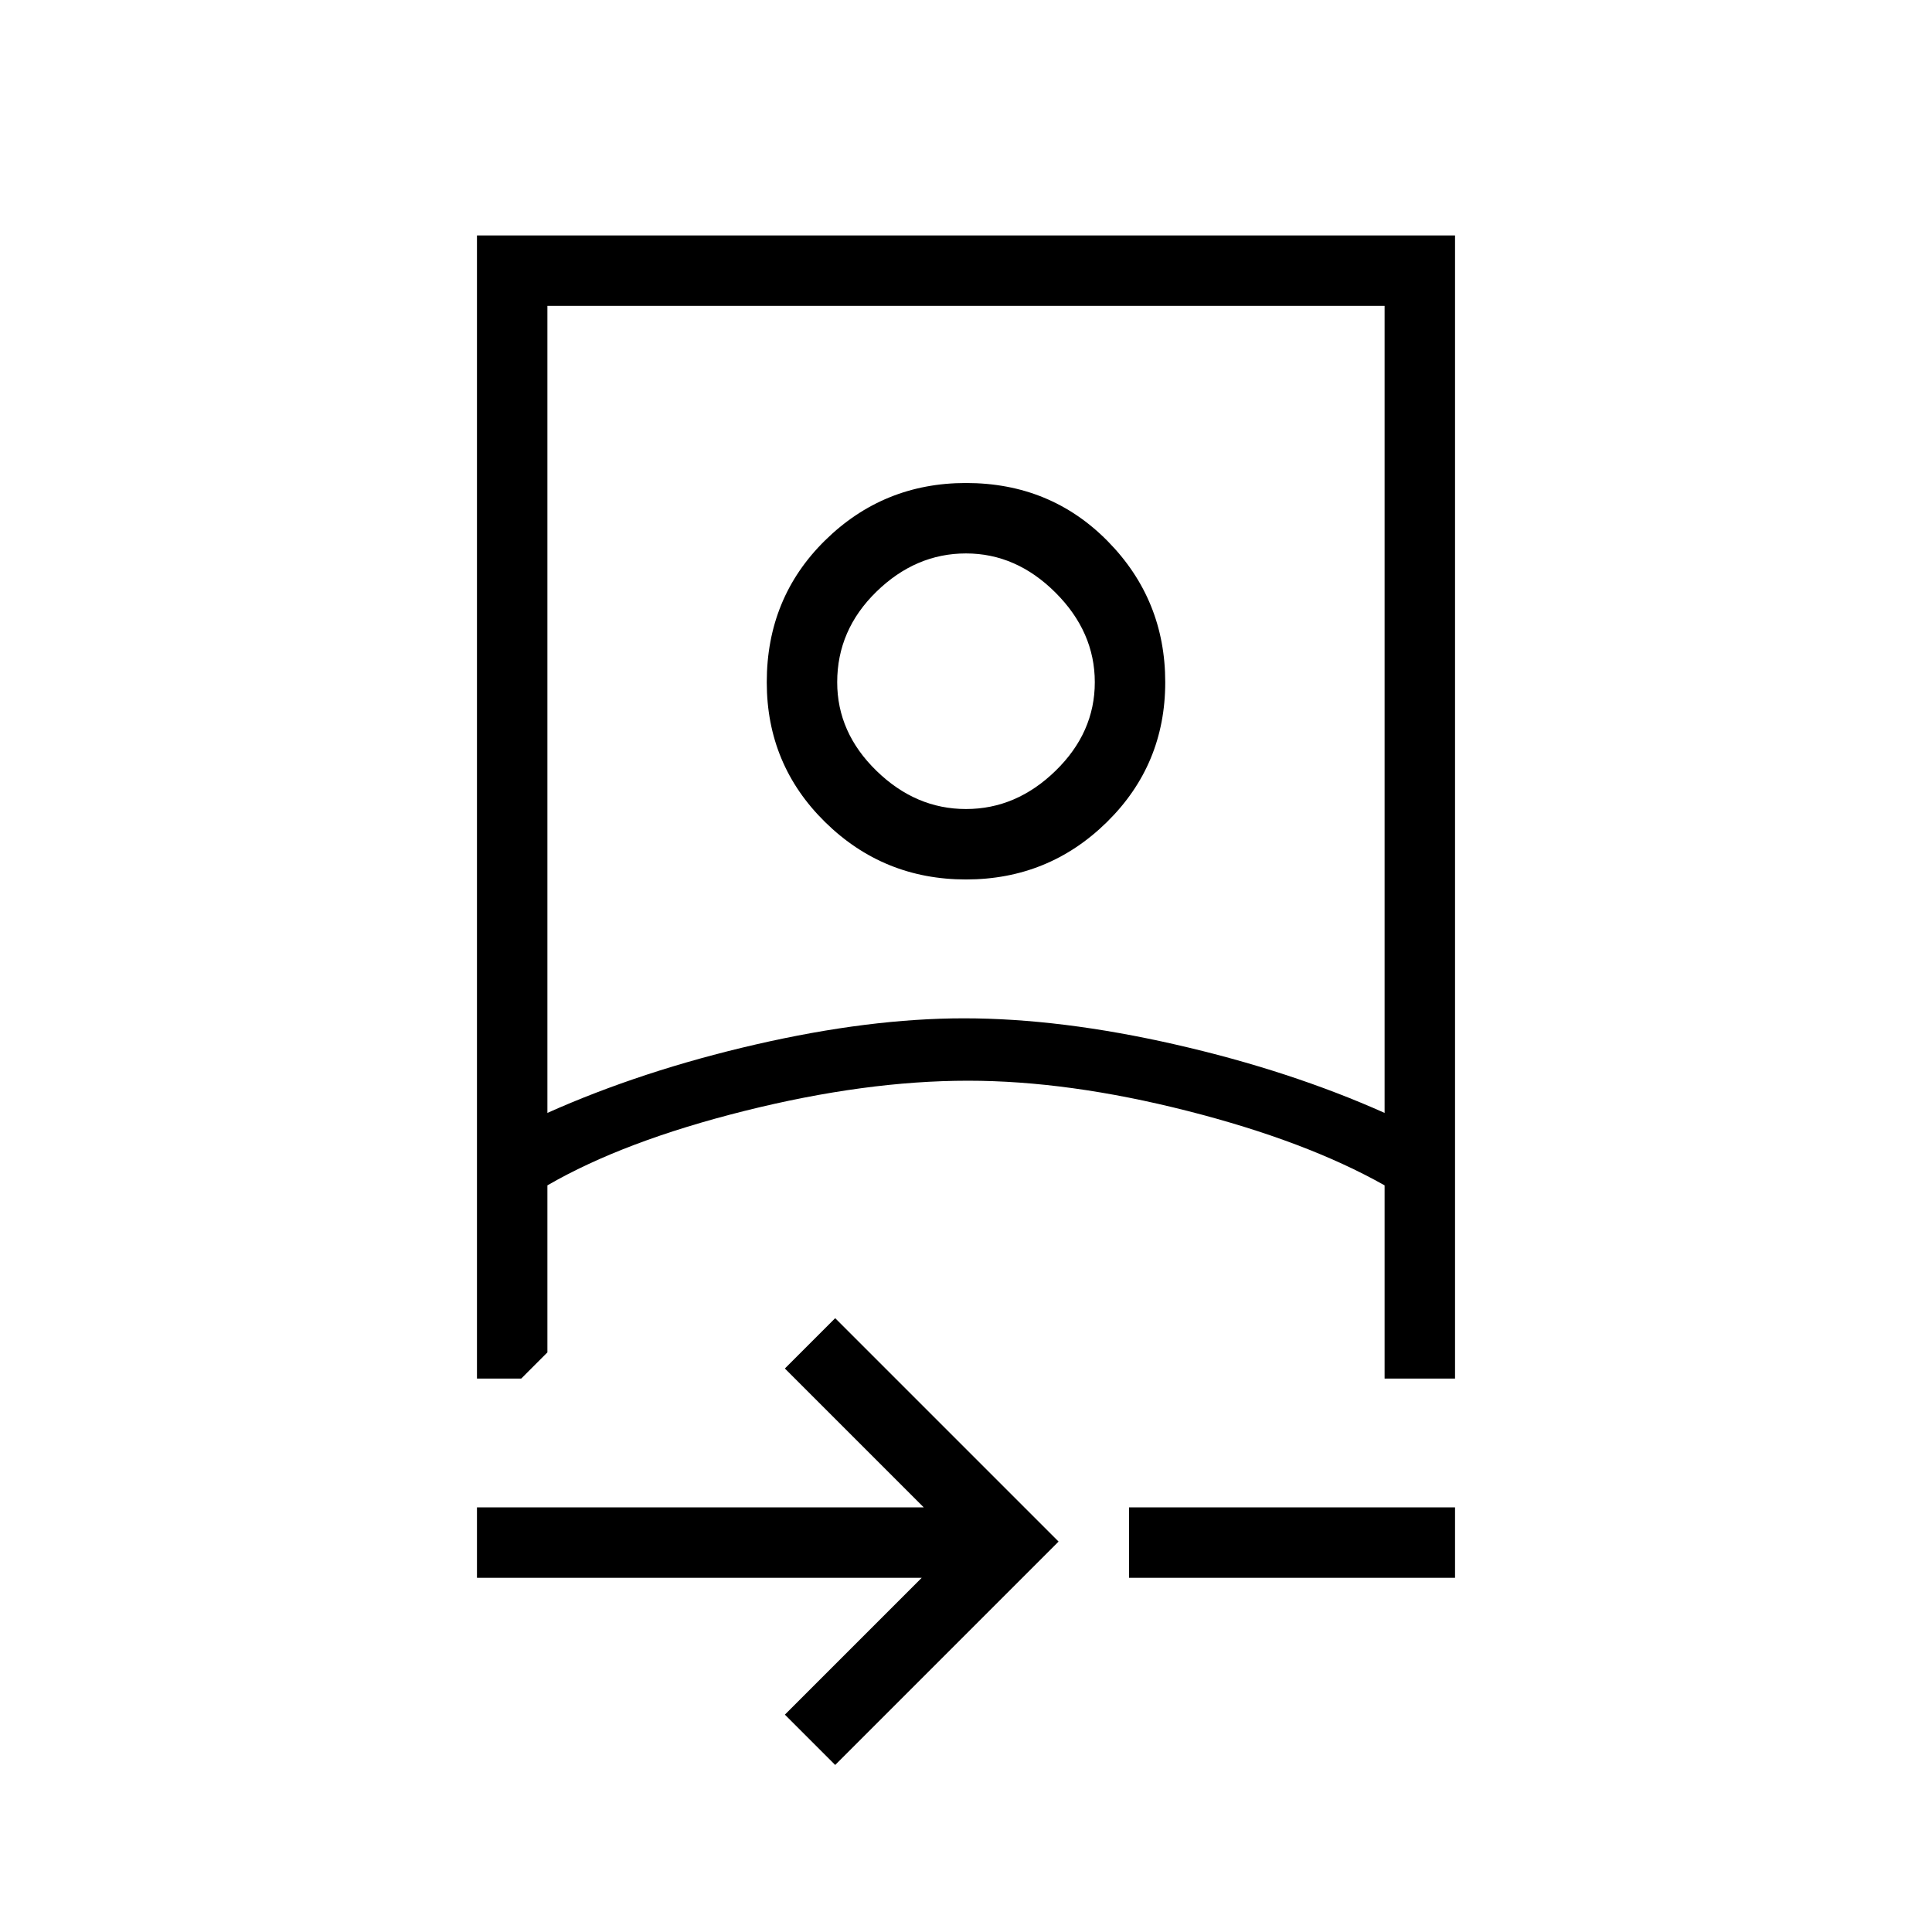 <svg xmlns="http://www.w3.org/2000/svg" height="48" width="48"><path d="M20.75 43.85 19.5 42.6 22.9 39.2H11.85V37.45H22.95L19.5 34L20.75 32.75L26.3 38.3ZM11.85 34.25V5.85H36.15V34.25H34.4V29.45Q32.45 28.35 29.5 27.6Q26.55 26.85 24.05 26.85Q21.5 26.85 18.5 27.6Q15.5 28.35 13.6 29.45V33.6L12.95 34.25ZM13.6 27.65Q15.95 26.6 18.775 25.95Q21.6 25.3 23.95 25.3Q26.35 25.3 29.2 25.95Q32.05 26.6 34.4 27.65V7.6H13.6ZM28.05 39.2V37.45H36.15V39.2ZM24 21.85Q21.95 21.85 20.5 20.425Q19.05 19 19.05 16.95Q19.05 14.85 20.5 13.425Q21.95 12 24 12Q26.1 12 27.525 13.45Q28.95 14.9 28.95 16.95Q28.95 19 27.5 20.425Q26.05 21.85 24 21.85ZM24 20.1Q25.25 20.1 26.225 19.15Q27.2 18.2 27.2 16.95Q27.2 15.7 26.225 14.725Q25.25 13.75 24 13.75Q22.75 13.75 21.775 14.7Q20.8 15.65 20.8 16.95Q20.8 18.2 21.775 19.15Q22.75 20.1 24 20.1ZM24 26.85Q24 26.85 24 26.85Q24 26.85 24 26.85Q24 26.85 24 26.85Q24 26.85 24 26.85ZM24 16.95Q24 16.95 24 16.95Q24 16.95 24 16.95Q24 16.95 24 16.95Q24 16.95 24 16.95Q24 16.95 24 16.95Q24 16.95 24 16.95Q24 16.95 24 16.95Q24 16.95 24 16.95Z"/></svg>